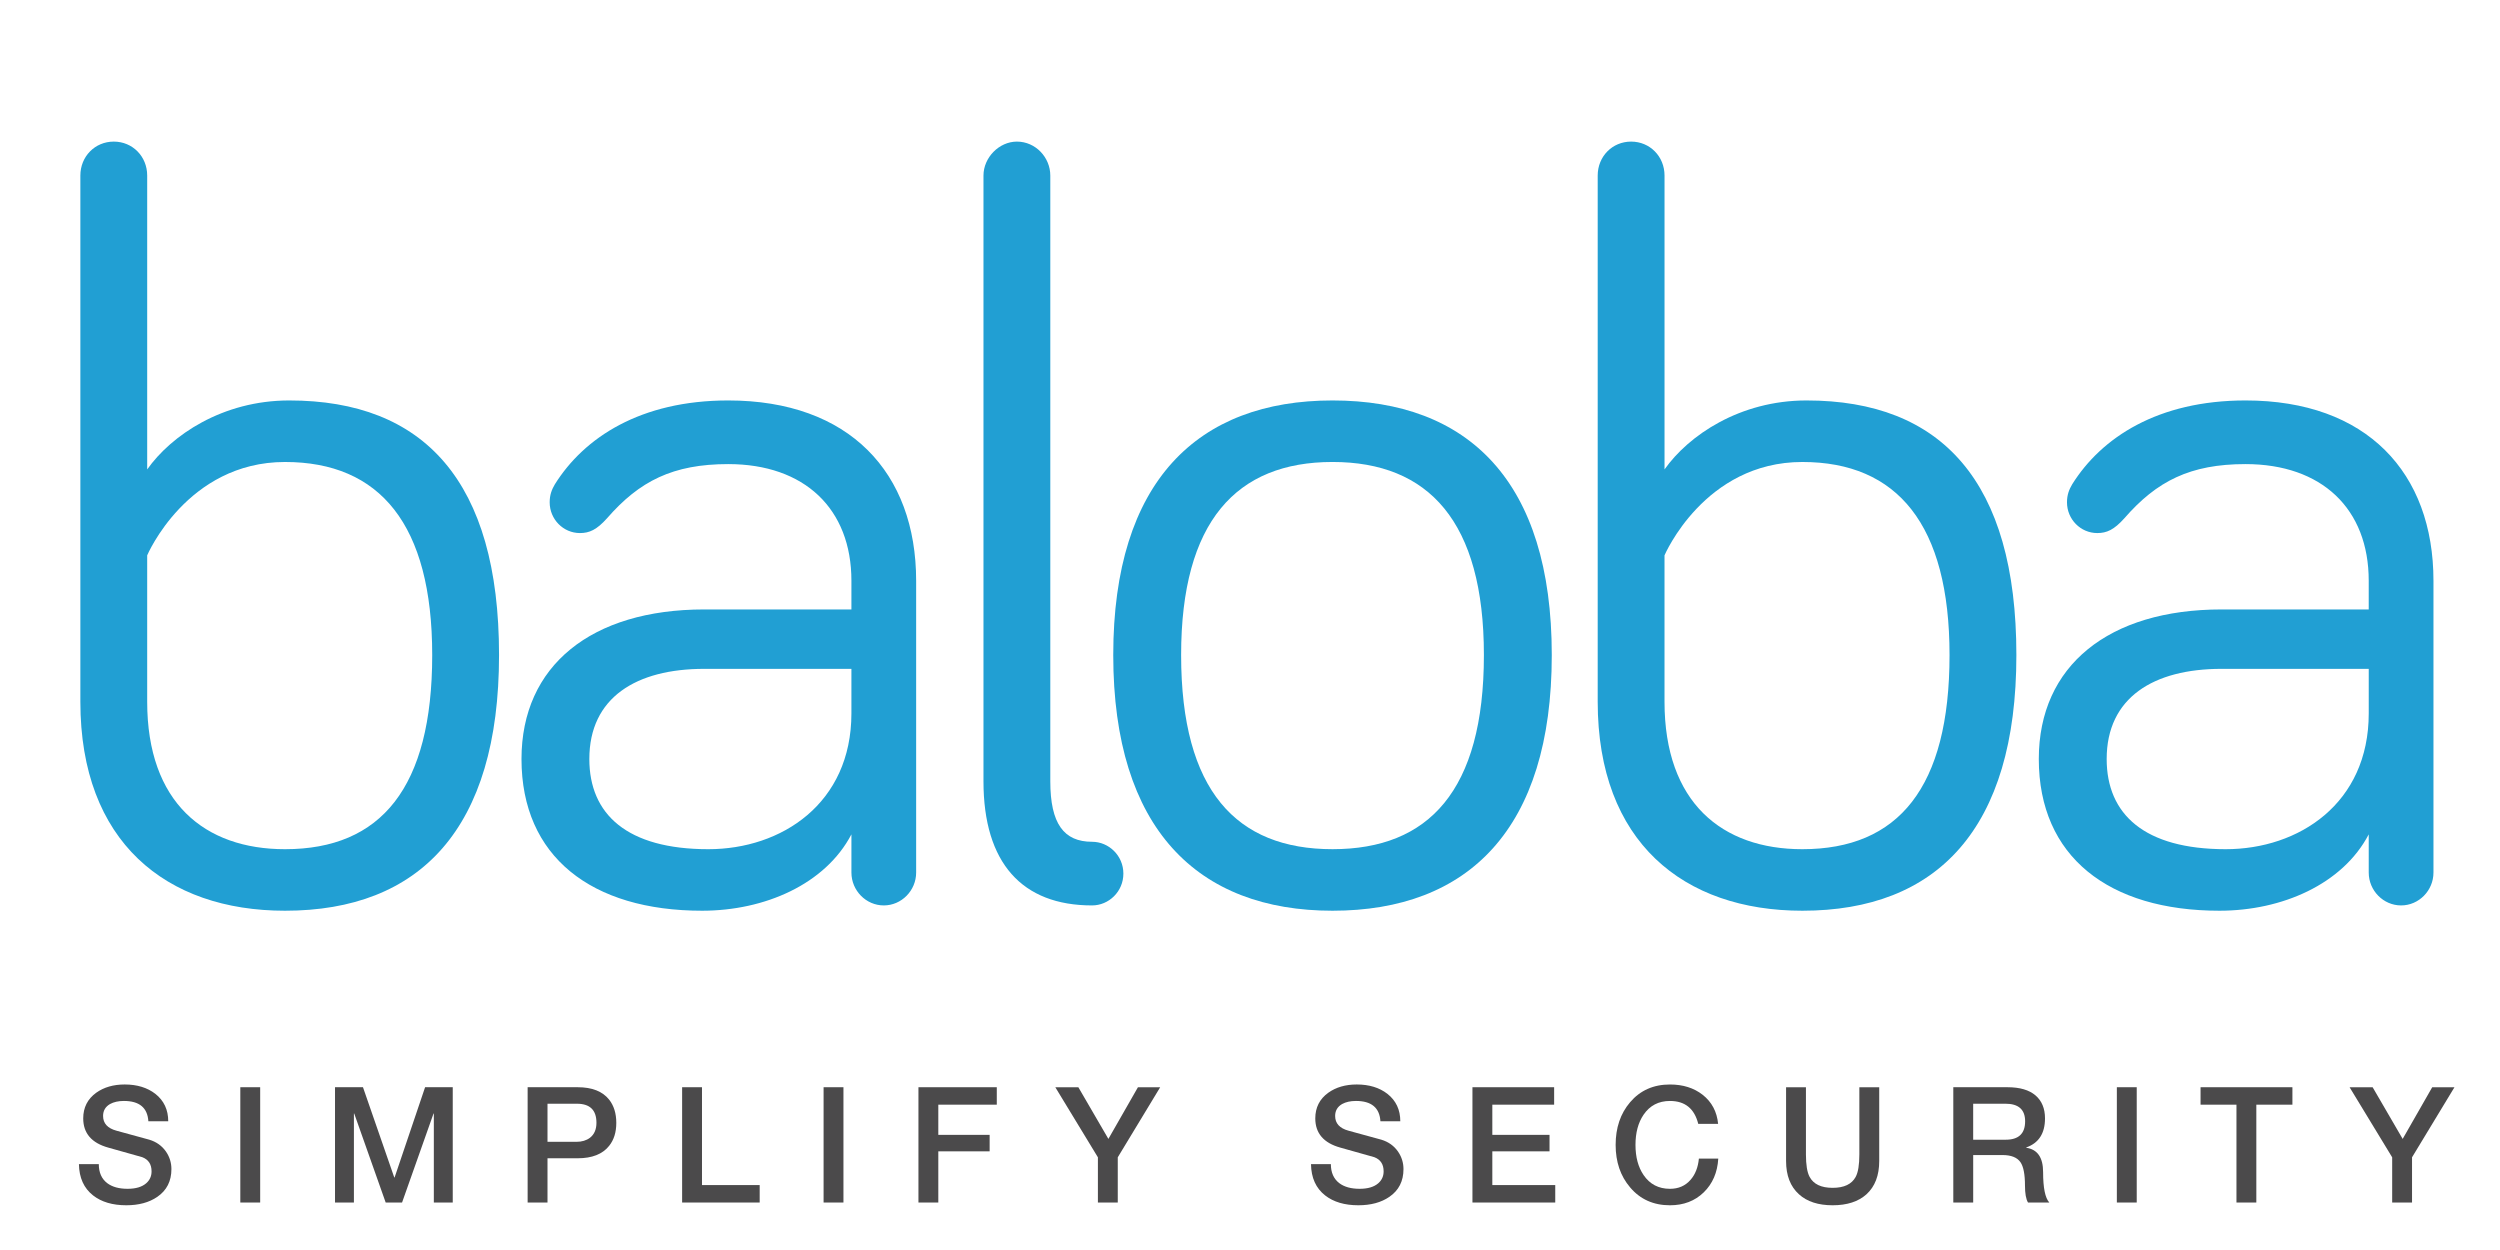 <?xml version="1.0" encoding="utf-8"?>
<!-- Generator: Adobe Illustrator 17.0.0, SVG Export Plug-In . SVG Version: 6.00 Build 0)  -->
<!DOCTYPE svg PUBLIC "-//W3C//DTD SVG 1.1//EN" "http://www.w3.org/Graphics/SVG/1.1/DTD/svg11.dtd">
<svg version="1.1" id="Layer_1" xmlns="http://www.w3.org/2000/svg" xmlns:xlink="http://www.w3.org/1999/xlink" x="0px" y="0px"
	 width="200px" height="100px" viewBox="0 0 200 100" style="enable-background:new 0 0 200 100;" xml:space="preserve">
<g>
	<g>
		<path style="fill:#4B4A4B;" d="M6.315,93.128h1.589c0,0.672,0.224,1.18,0.674,1.524c0.398,0.301,0.94,0.452,1.627,0.452
			c0.653,0,1.148-0.146,1.487-0.439c0.288-0.25,0.433-0.568,0.433-0.956c0-0.568-0.25-0.947-0.75-1.137
			c-0.068-0.026-0.97-0.28-2.708-0.762c-1.339-0.371-2.009-1.15-2.009-2.339c0-0.869,0.348-1.554,1.042-2.054
			c0.619-0.439,1.377-0.659,2.276-0.659c0.991,0,1.809,0.25,2.453,0.75c0.687,0.542,1.03,1.274,1.03,2.195h-1.589
			c-0.068-1.085-0.721-1.627-1.958-1.627c-0.44,0-0.809,0.082-1.106,0.245c-0.373,0.215-0.559,0.534-0.559,0.956
			c0,0.594,0.36,0.988,1.081,1.182c0.72,0.194,1.593,0.433,2.619,0.717c0.568,0.173,1.013,0.491,1.335,0.956
			c0.288,0.422,0.432,0.888,0.432,1.396c0,0.965-0.377,1.705-1.131,2.222c-0.653,0.448-1.479,0.672-2.479,0.672
			c-1.102,0-1.988-0.263-2.657-0.788C6.709,95.057,6.332,94.222,6.315,93.128z"/>
		<path style="fill:#4B4A4B;" d="M19.225,96.202v-9.224h1.589v9.224H19.225z"/>
		<path style="fill:#4B4A4B;" d="M26.801,96.202v-9.224h2.237l2.504,7.222h0.025l2.441-7.222h2.212v9.224h-1.513v-7.118h-0.025
			l-2.517,7.118h-1.31l-2.517-7.118h-0.025v7.118H26.801z"/>
		<path style="fill:#4B4A4B;" d="M42.211,96.202v-9.224h4.004c1.152,0,1.992,0.332,2.517,0.995c0.381,0.482,0.572,1.103,0.572,1.86
			c0,0.749-0.191,1.36-0.572,1.834c-0.525,0.663-1.365,0.995-2.517,0.995H43.8v3.539H42.211z M43.8,88.297v3.048h2.327
			c0.424,0,0.78-0.107,1.068-0.322c0.347-0.268,0.521-0.668,0.521-1.202c0-1.016-0.521-1.523-1.563-1.523H43.8z"/>
		<path style="fill:#4B4A4B;" d="M54.57,96.202v-9.224h1.589v7.828h4.615v1.396H54.57z"/>
		<path style="fill:#4B4A4B;" d="M65.887,96.202v-9.224h1.589v9.224H65.887z"/>
		<path style="fill:#4B4A4B;" d="M73.476,96.202v-9.224h6.267v1.396h-4.678v2.415h4.106v1.318h-4.106v4.095H73.476z"/>
		<path style="fill:#4B4A4B;" d="M87.832,96.202v-3.617l-3.407-5.606h1.843l2.403,4.134l2.364-4.134h1.78l-3.394,5.606v3.617H87.832
			z"/>
		<path style="fill:#4B4A4B;" d="M104.88,93.128h1.589c0,0.672,0.225,1.18,0.674,1.524c0.398,0.301,0.94,0.452,1.627,0.452
			c0.652,0,1.148-0.146,1.487-0.439c0.288-0.25,0.433-0.568,0.433-0.956c0-0.568-0.25-0.947-0.75-1.137
			c-0.068-0.026-0.971-0.28-2.708-0.762c-1.339-0.371-2.009-1.15-2.009-2.339c0-0.869,0.348-1.554,1.043-2.054
			c0.618-0.439,1.377-0.659,2.275-0.659c0.991,0,1.81,0.25,2.453,0.75c0.687,0.542,1.03,1.274,1.03,2.195h-1.59
			c-0.067-1.085-0.72-1.627-1.957-1.627c-0.441,0-0.81,0.082-1.106,0.245c-0.373,0.215-0.56,0.534-0.56,0.956
			c0,0.594,0.36,0.988,1.081,1.182c0.72,0.194,1.593,0.433,2.619,0.717c0.567,0.173,1.013,0.491,1.334,0.956
			c0.288,0.422,0.433,0.888,0.433,1.396c0,0.965-0.377,1.705-1.132,2.222c-0.652,0.448-1.479,0.672-2.479,0.672
			c-1.102,0-1.987-0.263-2.657-0.788C105.273,95.057,104.896,94.222,104.88,93.128z"/>
		<path style="fill:#4B4A4B;" d="M117.796,96.202v-9.224h6.535v1.396h-4.945v2.415h4.576v1.318h-4.576v2.699h5.034v1.396H117.796z"
			/>
		<path style="fill:#4B4A4B;" d="M137.449,89.911h-1.589c-0.305-1.223-1.06-1.834-2.263-1.834c-0.907,0-1.61,0.366-2.11,1.098
			c-0.433,0.638-0.648,1.442-0.648,2.416c0,0.973,0.216,1.778,0.648,2.415c0.5,0.732,1.203,1.099,2.11,1.099
			c0.678,0,1.225-0.237,1.64-0.711c0.382-0.431,0.606-0.999,0.674-1.705h1.551c-0.067,1.111-0.455,2.011-1.163,2.7
			c-0.708,0.688-1.608,1.033-2.701,1.033c-1.322,0-2.386-0.479-3.191-1.434c-0.771-0.904-1.156-2.037-1.156-3.397
			c0-1.37,0.385-2.507,1.156-3.411c0.806-0.947,1.869-1.421,3.191-1.421c1.042,0,1.915,0.276,2.619,0.827
			C136.945,88.163,137.356,88.938,137.449,89.911z"/>
		<path style="fill:#4B4A4B;" d="M142.886,92.882v-5.903h1.589v5.374c0,0.836,0.098,1.434,0.293,1.796
			c0.313,0.586,0.928,0.878,1.843,0.878c0.916,0,1.53-0.292,1.844-0.878c0.195-0.362,0.293-0.96,0.293-1.796v-5.374h1.589v5.903
			c0,1.154-0.339,2.041-1.018,2.661c-0.652,0.586-1.555,0.879-2.708,0.879c-1.152,0-2.051-0.293-2.694-0.879
			C143.229,94.923,142.886,94.036,142.886,92.882z"/>
		<path style="fill:#4B4A4B;" d="M156.264,96.202v-9.224h4.335c0.983,0,1.729,0.218,2.238,0.652
			c0.508,0.436,0.763,1.049,0.763,1.841c0,1.197-0.5,1.973-1.5,2.325v0.026c0.897,0.129,1.348,0.779,1.348,1.95
			c0,1.258,0.165,2.067,0.495,2.429h-1.703c-0.161-0.267-0.242-0.719-0.242-1.356c0-0.887-0.118-1.507-0.355-1.86
			c-0.263-0.388-0.746-0.581-1.449-0.581h-2.339v3.798H156.264z M157.854,88.297v2.88h2.605c1.034,0,1.551-0.49,1.551-1.473
			c0-0.938-0.525-1.407-1.576-1.407H157.854z"/>
		<path style="fill:#4B4A4B;" d="M169.348,96.202v-9.224h1.59v9.224H169.348z"/>
		<path style="fill:#4B4A4B;" d="M176.044,88.374v-1.396h7.349v1.396h-2.887v7.828h-1.589v-7.828H176.044z"/>
		<path style="fill:#4B4A4B;" d="M191.374,96.202v-3.617l-3.407-5.606h1.843l2.403,4.134l2.364-4.134h1.78l-3.395,5.606v3.617
			H191.374z"/>
	</g>
	<g>
		<path style="fill:#219FD3;" d="M39.923,52.404c0,13.919-6.348,20.454-17.123,20.454c-9.522,0-16.371-5.517-16.371-16.72V14.044
			c0-1.528,1.169-2.716,2.673-2.716s2.673,1.188,2.673,2.716v23.509c1.921-2.716,6.014-5.517,11.36-5.517
			C33.91,32.036,39.923,38.486,39.923,52.404z M11.775,56.139c0,8.063,4.594,11.797,11.025,11.797
			c7.685,0,11.777-4.922,11.777-15.531c0-10.438-4.176-15.446-11.777-15.446c-7.852,0-11.025,7.468-11.025,7.468V56.139z"/>
		<path style="fill:#219FD3;" d="M48.567,41.457c-0.835,0.934-1.42,1.188-2.171,1.188c-1.336,0-2.422-1.103-2.422-2.461
			c0-0.594,0.167-1.019,0.417-1.443c2.339-3.734,6.849-6.705,13.866-6.705c9.689,0,15.035,5.771,15.035,14.428v23.339
			c0,1.443-1.169,2.631-2.589,2.631s-2.589-1.188-2.589-2.631v-3.055c-2.088,3.988-6.933,6.11-11.944,6.11
			c-8.854,0-14.45-4.328-14.45-12.137c0-7.469,5.596-11.966,14.617-11.966h11.777v-2.292c0-5.771-3.759-9.336-9.856-9.336
			C53.83,37.128,51.157,38.486,48.567,41.457z M68.113,57.072v-3.564H56.335c-5.429,0-9.188,2.292-9.188,7.214
			c0,4.413,3.007,7.214,9.522,7.214C62.517,67.936,68.113,64.286,68.113,57.072z"/>
		<path style="fill:#219FD3;" d="M84.024,14.044v48.46c0,3.395,1.086,4.838,3.341,4.838c1.336,0,2.505,1.104,2.505,2.546
			s-1.169,2.546-2.505,2.546c-5.597,0-8.687-3.395-8.687-9.93v-48.46c0-1.443,1.253-2.716,2.673-2.716
			C82.854,11.328,84.024,12.601,84.024,14.044z"/>
		<path style="fill:#219FD3;" d="M124.142,52.404c0,13.919-6.683,20.454-17.541,20.454c-10.775,0-17.541-6.535-17.541-20.454
			c0-13.918,6.766-20.368,17.541-20.368C117.459,32.036,124.142,38.486,124.142,52.404z M118.712,52.404
			c0-10.693-4.427-15.446-12.111-15.446c-7.684,0-12.111,4.752-12.111,15.446c0,10.863,4.427,15.531,12.111,15.531
			C114.285,67.936,118.712,63.268,118.712,52.404z"/>
		<path style="fill:#219FD3;" d="M161.31,52.404c0,13.919-6.349,20.454-17.123,20.454c-9.522,0-16.371-5.517-16.371-16.72V14.044
			c0-1.528,1.169-2.716,2.673-2.716c1.503,0,2.673,1.188,2.673,2.716v23.509c1.921-2.716,6.014-5.517,11.359-5.517
			C155.295,32.036,161.31,38.486,161.31,52.404z M133.161,56.139c0,8.063,4.594,11.797,11.025,11.797
			c7.685,0,11.777-4.922,11.777-15.531c0-10.438-4.177-15.446-11.777-15.446c-7.852,0-11.025,7.468-11.025,7.468V56.139z"/>
		<path style="fill:#219FD3;" d="M169.954,41.457c-0.836,0.934-1.42,1.188-2.172,1.188c-1.337,0-2.423-1.103-2.423-2.461
			c0-0.594,0.167-1.019,0.418-1.443c2.339-3.734,6.85-6.705,13.865-6.705c9.689,0,15.035,5.771,15.035,14.428v23.339
			c0,1.443-1.17,2.631-2.59,2.631s-2.589-1.188-2.589-2.631v-3.055c-2.088,3.988-6.933,6.11-11.944,6.11
			c-8.854,0-14.45-4.328-14.45-12.137c0-7.469,5.597-11.966,14.617-11.966h11.777v-2.292c0-5.771-3.759-9.336-9.856-9.336
			C175.216,37.128,172.543,38.486,169.954,41.457z M189.499,57.072v-3.564h-11.777c-5.429,0-9.188,2.292-9.188,7.214
			c0,4.413,3.007,7.214,9.521,7.214C183.902,67.936,189.499,64.286,189.499,57.072z"/>
	</g>
</g>
</svg>
